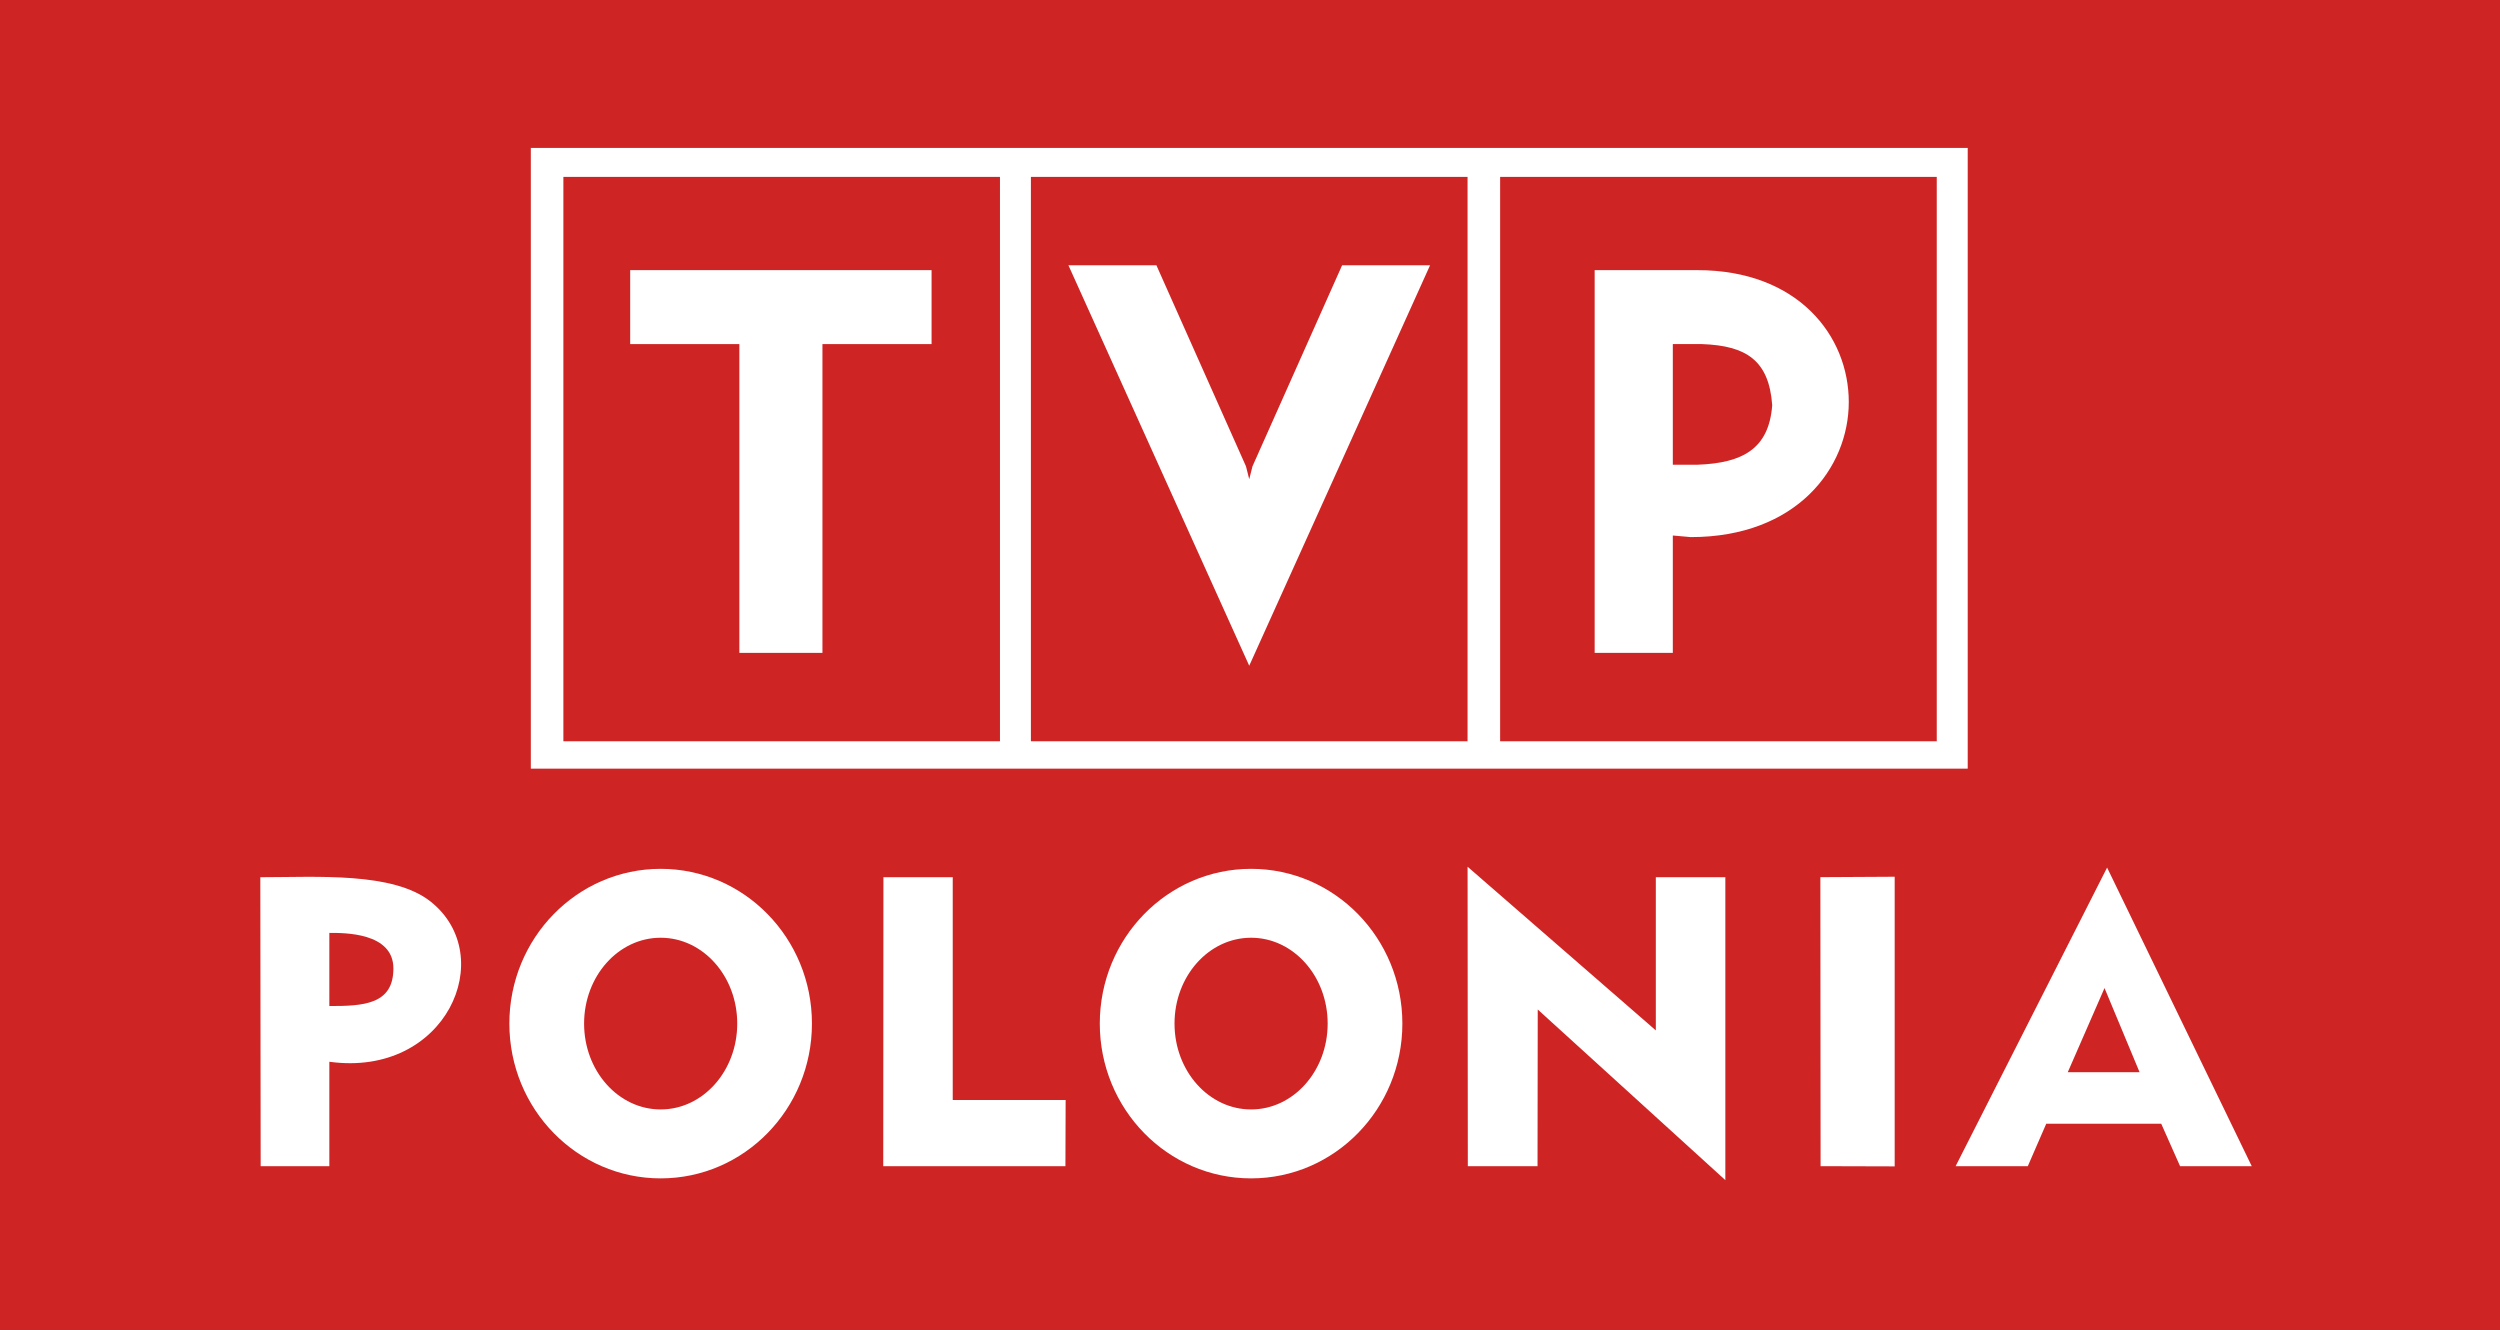 <svg width="94" height="50" viewBox="0 0 94 50" fill="none" xmlns="http://www.w3.org/2000/svg">
<rect x="0" y="0" width="94" height="50" fill="#333333" stroke="none"/>
<g clip-path="url(#clip0)">
<path fill-rule="evenodd" clip-rule="evenodd" d="M-0.011 0H94.016V50.002H-0.011V0Z" fill="#CF2424"/>
<path fill-rule="evenodd" clip-rule="evenodd" d="M35.027 12.938V10.157H23.695V12.938H27.8V24.548H30.924V12.938H35.027Z" fill="white"/>
<path fill-rule="evenodd" clip-rule="evenodd" d="M46.971 25.032L40.173 9.975H43.481L46.849 17.534L46.971 18.018L47.093 17.534L50.463 9.975H53.77L46.971 25.032Z" fill="white"/>
<path fill-rule="evenodd" clip-rule="evenodd" d="M59.959 10.157V24.548H62.898V20.135L63.572 20.195C67.553 20.195 69.514 17.595 69.514 15.116C69.514 12.636 67.615 10.157 63.818 10.157H59.959ZM62.898 12.938H64C65.654 12.998 66.514 13.544 66.635 15.236C66.514 16.87 65.532 17.413 63.818 17.474H62.898V12.938Z" fill="white"/>
<path fill-rule="evenodd" clip-rule="evenodd" d="M38.762 6.651H55.18V27.872H38.762V6.651ZM56.405 6.651H72.822V27.872H56.405V6.651ZM21.183 6.651H37.599V27.872H21.183V6.651ZM19.959 5.562H73.986V28.901H19.959V5.562Z" fill="white"/>
<path fill-rule="evenodd" clip-rule="evenodd" d="M57.811 43.849H55.19L55.181 32.589L62.259 38.743V32.982H64.873V44.373L57.819 37.957L57.811 43.849Z" fill="white"/>
<path fill-rule="evenodd" clip-rule="evenodd" d="M12.383 35.077V37.827C13.657 37.827 14.792 37.776 14.792 36.414C14.792 35.053 12.925 35.077 12.383 35.077ZM12.383 39.922V43.85H9.801C9.801 43.85 9.788 34.379 9.788 32.983C11.916 32.983 14.778 32.777 16.191 33.899C18.774 35.949 16.774 40.526 12.383 39.922Z" fill="white"/>
<path fill-rule="evenodd" clip-rule="evenodd" d="M35.823 32.982V41.361H40.068L40.06 43.85H33.21L33.217 32.982H35.823Z" fill="white"/>
<path fill-rule="evenodd" clip-rule="evenodd" d="M71.24 32.965V43.856L68.454 43.848L68.446 32.981L71.24 32.965Z" fill="white"/>
<path fill-rule="evenodd" clip-rule="evenodd" d="M24.841 35.259C23.251 35.259 21.962 36.704 21.962 38.487C21.962 40.27 23.251 41.715 24.841 41.715C26.431 41.715 27.72 40.27 27.72 38.487C27.72 36.704 26.431 35.259 24.841 35.259ZM30.529 38.487C30.529 41.701 27.982 44.307 24.841 44.307C21.699 44.307 19.152 41.701 19.152 38.487C19.152 35.273 21.699 32.668 24.841 32.668C27.982 32.668 30.529 35.273 30.529 38.487Z" fill="white"/>
<path fill-rule="evenodd" clip-rule="evenodd" d="M47.041 35.259C45.45 35.259 44.162 36.704 44.162 38.487C44.162 40.27 45.45 41.715 47.041 41.715C48.631 41.715 49.92 40.27 49.92 38.487C49.92 36.704 48.631 35.259 47.041 35.259ZM52.729 38.487C52.729 41.701 50.182 44.307 47.041 44.307C43.899 44.307 41.352 41.701 41.352 38.487C41.352 35.273 43.899 32.668 47.041 32.668C50.182 32.668 52.729 35.273 52.729 38.487Z" fill="white"/>
<path fill-rule="evenodd" clip-rule="evenodd" d="M81.971 43.849H84.666L79.227 32.621L73.531 43.849H76.245L76.939 42.252H81.262L81.971 43.849ZM79.13 37.151L80.448 40.315H77.748L79.13 37.151Z" fill="white"/>
</g>
<defs>
<clipPath id="clip0">
<rect width="94" height="50" fill="white"/>
</clipPath>
</defs>
</svg>

